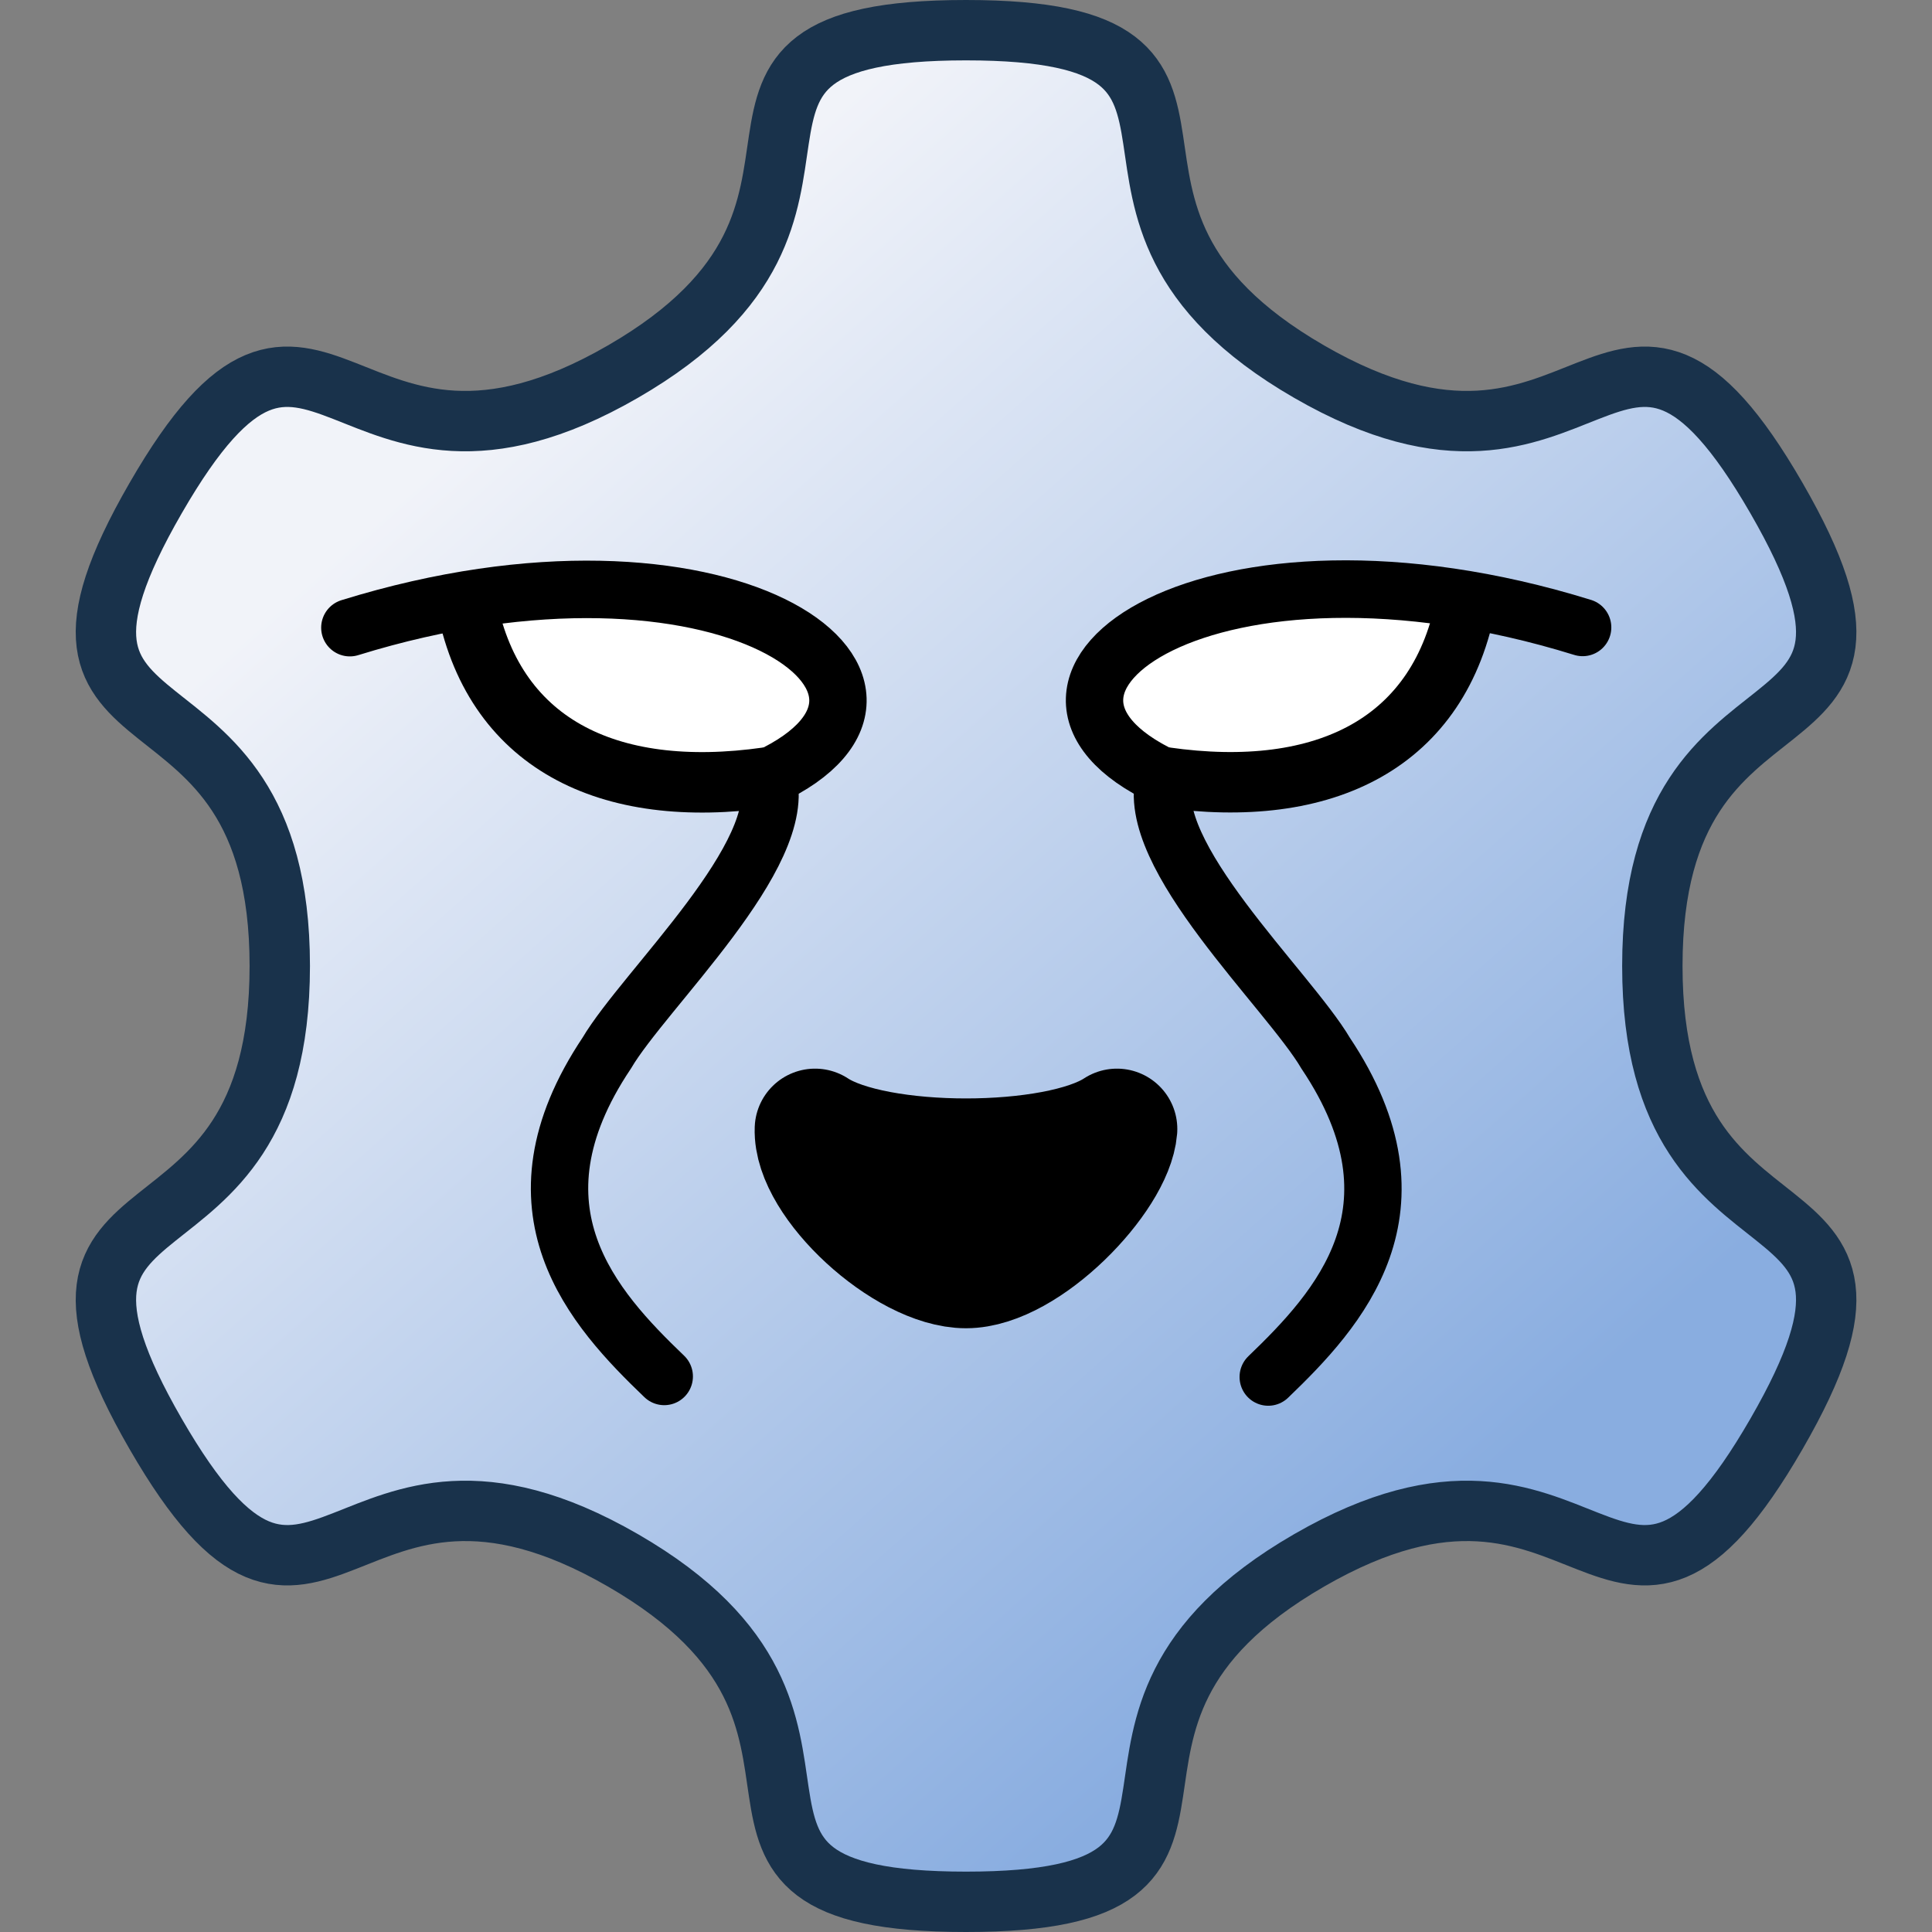 <?xml version="1.0" encoding="UTF-8" standalone="no"?>
<!-- Created with Inkscape (http://www.inkscape.org/) -->

<svg
   xmlns:dc="http://purl.org/dc/elements/1.1/"
   xmlns:cc="http://creativecommons.org/ns#"
   xmlns:rdf="http://www.w3.org/1999/02/22-rdf-syntax-ns#"
   xmlns:svg="http://www.w3.org/2000/svg"
   xmlns="http://www.w3.org/2000/svg"
   xmlns:xlink="http://www.w3.org/1999/xlink"
   xmlns:sodipodi="http://sodipodi.sourceforge.net/DTD/sodipodi-0.dtd"
   xmlns:inkscape="http://www.inkscape.org/namespaces/inkscape"
   width="32"
   height="32"
   id="svg2"
   sodipodi:version="0.32"
   inkscape:version="0.92.3 (2405546, 2018-03-11)"
   version="1.0"
   sodipodi:docname="05 LazCompatibility_200.svg"
   inkscape:output_extension="org.inkscape.output.svg.inkscape"
   inkscape:export-filename="05 LazCompatibility_200.png"
   inkscape:export-xdpi="96"
   inkscape:export-ydpi="96">
  <rect width="100%" height="100%" fill="#808080" stroke="none"/>
  <defs
     id="defs4">
    <linearGradient
       id="linearGradient988"
       inkscape:collect="always">
      <stop
         id="stop984"
         offset="0"
         style="stop-color:#f1f3f9;stop-opacity:1" />
      <stop
         id="stop986"
         offset="1"
         style="stop-color:#89ade0;stop-opacity:1" />
    </linearGradient>
    <linearGradient
       gradientUnits="userSpaceOnUse"
       y2="12.5"
       x2="12"
       y1="3.5"
       x1="4"
       id="linearGradient990"
       xlink:href="#linearGradient988"
       inkscape:collect="always" />
  </defs>
  <sodipodi:namedview
     id="base"
     pagecolor="#ffffff"
     bordercolor="#666666"
     borderopacity="1.0"
     inkscape:pageopacity="0.0"
     inkscape:pageshadow="2"
     inkscape:zoom="24.617792"
     inkscape:cx="7.7791155"
     inkscape:cy="16.789227"
     inkscape:document-units="px"
     inkscape:current-layer="layer1"
     showgrid="true"
     objecttolerance="10"
     gridtolerance="10"
     guidetolerance="10"
     showguides="true"
     inkscape:guide-bbox="true"
     inkscape:window-width="1920"
     inkscape:window-height="1137"
     inkscape:window-x="-8"
     inkscape:window-y="-8"
     inkscape:window-maximized="1"
     inkscape:snap-bbox="true"
     inkscape:bbox-paths="true"
     inkscape:bbox-nodes="true"
     inkscape:snap-bbox-edge-midpoints="true"
     inkscape:snap-bbox-midpoints="true"
     inkscape:object-paths="true"
     inkscape:snap-intersection-paths="true"
     inkscape:snap-smooth-nodes="true"
     inkscape:snap-midpoints="true"
     inkscape:snap-object-midpoints="true">
    <inkscape:grid
       type="xygrid"
       id="grid2409"
       visible="true"
       enabled="true"
       spacingx="0.5"
       spacingy="0.5"
       empspacing="2"
       snapvisiblegridlinesonly="true"
       originx="0"
       originy="0" />
  </sodipodi:namedview>
  <g
     inkscape:label="Ebene 1"
     inkscape:groupmode="layer"
     id="layer1">
    <g
       id="layer1-8"
       inkscape:label="Ebene 1"
       transform="scale(2)">
      <g
         id="g851">
        <path
           id="path943"
           style="fill:url(#linearGradient990);fill-opacity:1;fill-rule:evenodd;stroke:#19324b;stroke-width:0.5;stroke-linecap:butt;stroke-linejoin:miter;stroke-miterlimit:4;stroke-dasharray:none;stroke-opacity:1"
           d="m 1.289,11.875 c 1.343,2.326 1.529,-0.305 3.87,1.047 C 7.5,14.274 5.314,15.75 8,15.75 c 2.686,0 0.5,-1.476 2.842,-2.828 2.341,-1.352 2.527,1.279 3.87,-1.047 1.343,-2.326 -1.028,-1.172 -1.028,-3.875 0,-2.703 2.371,-1.549 1.028,-3.875 C 13.369,1.799 13.183,4.43 10.842,3.078 8.5,1.726 10.686,0.25 8,0.25 5.314,0.25 7.5,1.726 5.158,3.078 2.817,4.43 2.631,1.799 1.289,4.125 c -1.343,2.326 1.028,1.172 1.028,3.875 1e-6,2.703 -2.371,1.549 -1.028,3.875 z"
           inkscape:connector-curvature="0"
           sodipodi:nodetypes="sssssssssssss" />
        <g
           id="g965"
           transform="matrix(0.952,0,0,0.954,0.265,0.428)"
           style="stroke-width:1.049">
          <path
             style="opacity:1;fill:#ffffff;fill-opacity:1;fill-rule:evenodd;stroke:none;stroke-width:0.525;stroke-linecap:round;stroke-linejoin:round;stroke-miterlimit:4;stroke-dasharray:none;stroke-dashoffset:0;stroke-opacity:1;paint-order:normal"
             d="M 7.018,5.879 A 1.687,0.694 16.518 0 1 5.203,6.065 1.687,0.694 16.518 0 1 3.782,4.92 1.687,0.694 16.518 0 1 5.597,4.734 1.687,0.694 16.518 0 1 7.018,5.879 Z"
             id="path960"
             inkscape:connector-curvature="0" />
          <path
             sodipodi:nodetypes="cccc"
             inkscape:connector-curvature="0"
             id="path946"
             d="M 2.765,5 C 6,4 8.116,5.5 6.4,6.3 6.596,6.965 5.326,8.141 5,8.693 4.09,10.05 4.889,10.915 5.5,11.5"
             style="fill:none;fill-rule:evenodd;stroke:#000000;stroke-width:0.499;stroke-linecap:round;stroke-linejoin:miter;stroke-miterlimit:4;stroke-dasharray:none;stroke-opacity:1" />
          <path
             sodipodi:nodetypes="cc"
             inkscape:connector-curvature="0"
             id="path948"
             d="M 3.774,4.759 C 4,6 5,6.5 6.4,6.3"
             style="fill:none;fill-rule:evenodd;stroke:#000000;stroke-width:0.525;stroke-linecap:butt;stroke-linejoin:miter;stroke-miterlimit:4;stroke-dasharray:none;stroke-opacity:1" />
        </g>
        <path
           style="fill:#000000;fill-rule:evenodd;stroke:#000000;stroke-width:1px;stroke-linecap:butt;stroke-linejoin:round;stroke-opacity:1"
           d="M 9.25,9.35 C 9.218,9.751 8.5,10.5 8,10.5 7.5,10.5 6.733,9.794 6.75,9.35 c 0.5,0.329 2,0.329 2.5,0 z"
           id="path950"
           inkscape:connector-curvature="0"
           sodipodi:nodetypes="cccc" />
        <g
           id="g982"
           transform="matrix(-0.952,0,0,0.955,15.739,0.421)"
           style="stroke-width:1.049">
          <path
             inkscape:connector-curvature="0"
             id="path976"
             d="M 7.018,5.879 A 1.687,0.694 16.518 0 1 5.203,6.065 1.687,0.694 16.518 0 1 3.782,4.92 1.687,0.694 16.518 0 1 5.597,4.734 1.687,0.694 16.518 0 1 7.018,5.879 Z"
             style="opacity:1;fill:#ffffff;fill-opacity:1;fill-rule:evenodd;stroke:none;stroke-width:0.524;stroke-linecap:round;stroke-linejoin:round;stroke-miterlimit:4;stroke-dasharray:none;stroke-dashoffset:0;stroke-opacity:1;paint-order:normal" />
          <path
             style="fill:none;fill-rule:evenodd;stroke:#000000;stroke-width:0.499;stroke-linecap:round;stroke-linejoin:miter;stroke-miterlimit:4;stroke-dasharray:none;stroke-opacity:1"
             d="M 2.765,5 C 6,4 8.116,5.5 6.4,6.3 6.596,6.965 5.326,8.141 5,8.693 4.09,10.05 4.889,10.915 5.5,11.5"
             id="path978"
             inkscape:connector-curvature="0"
             sodipodi:nodetypes="cccc" />
          <path
             style="fill:none;fill-rule:evenodd;stroke:#000000;stroke-width:0.524;stroke-linecap:butt;stroke-linejoin:miter;stroke-miterlimit:4;stroke-dasharray:none;stroke-opacity:1"
             d="M 3.774,4.759 C 4,6 5,6.5 6.4,6.3"
             id="path980"
             inkscape:connector-curvature="0"
             sodipodi:nodetypes="cc" />
        </g>
      </g>
    </g>
  </g>
</svg>
